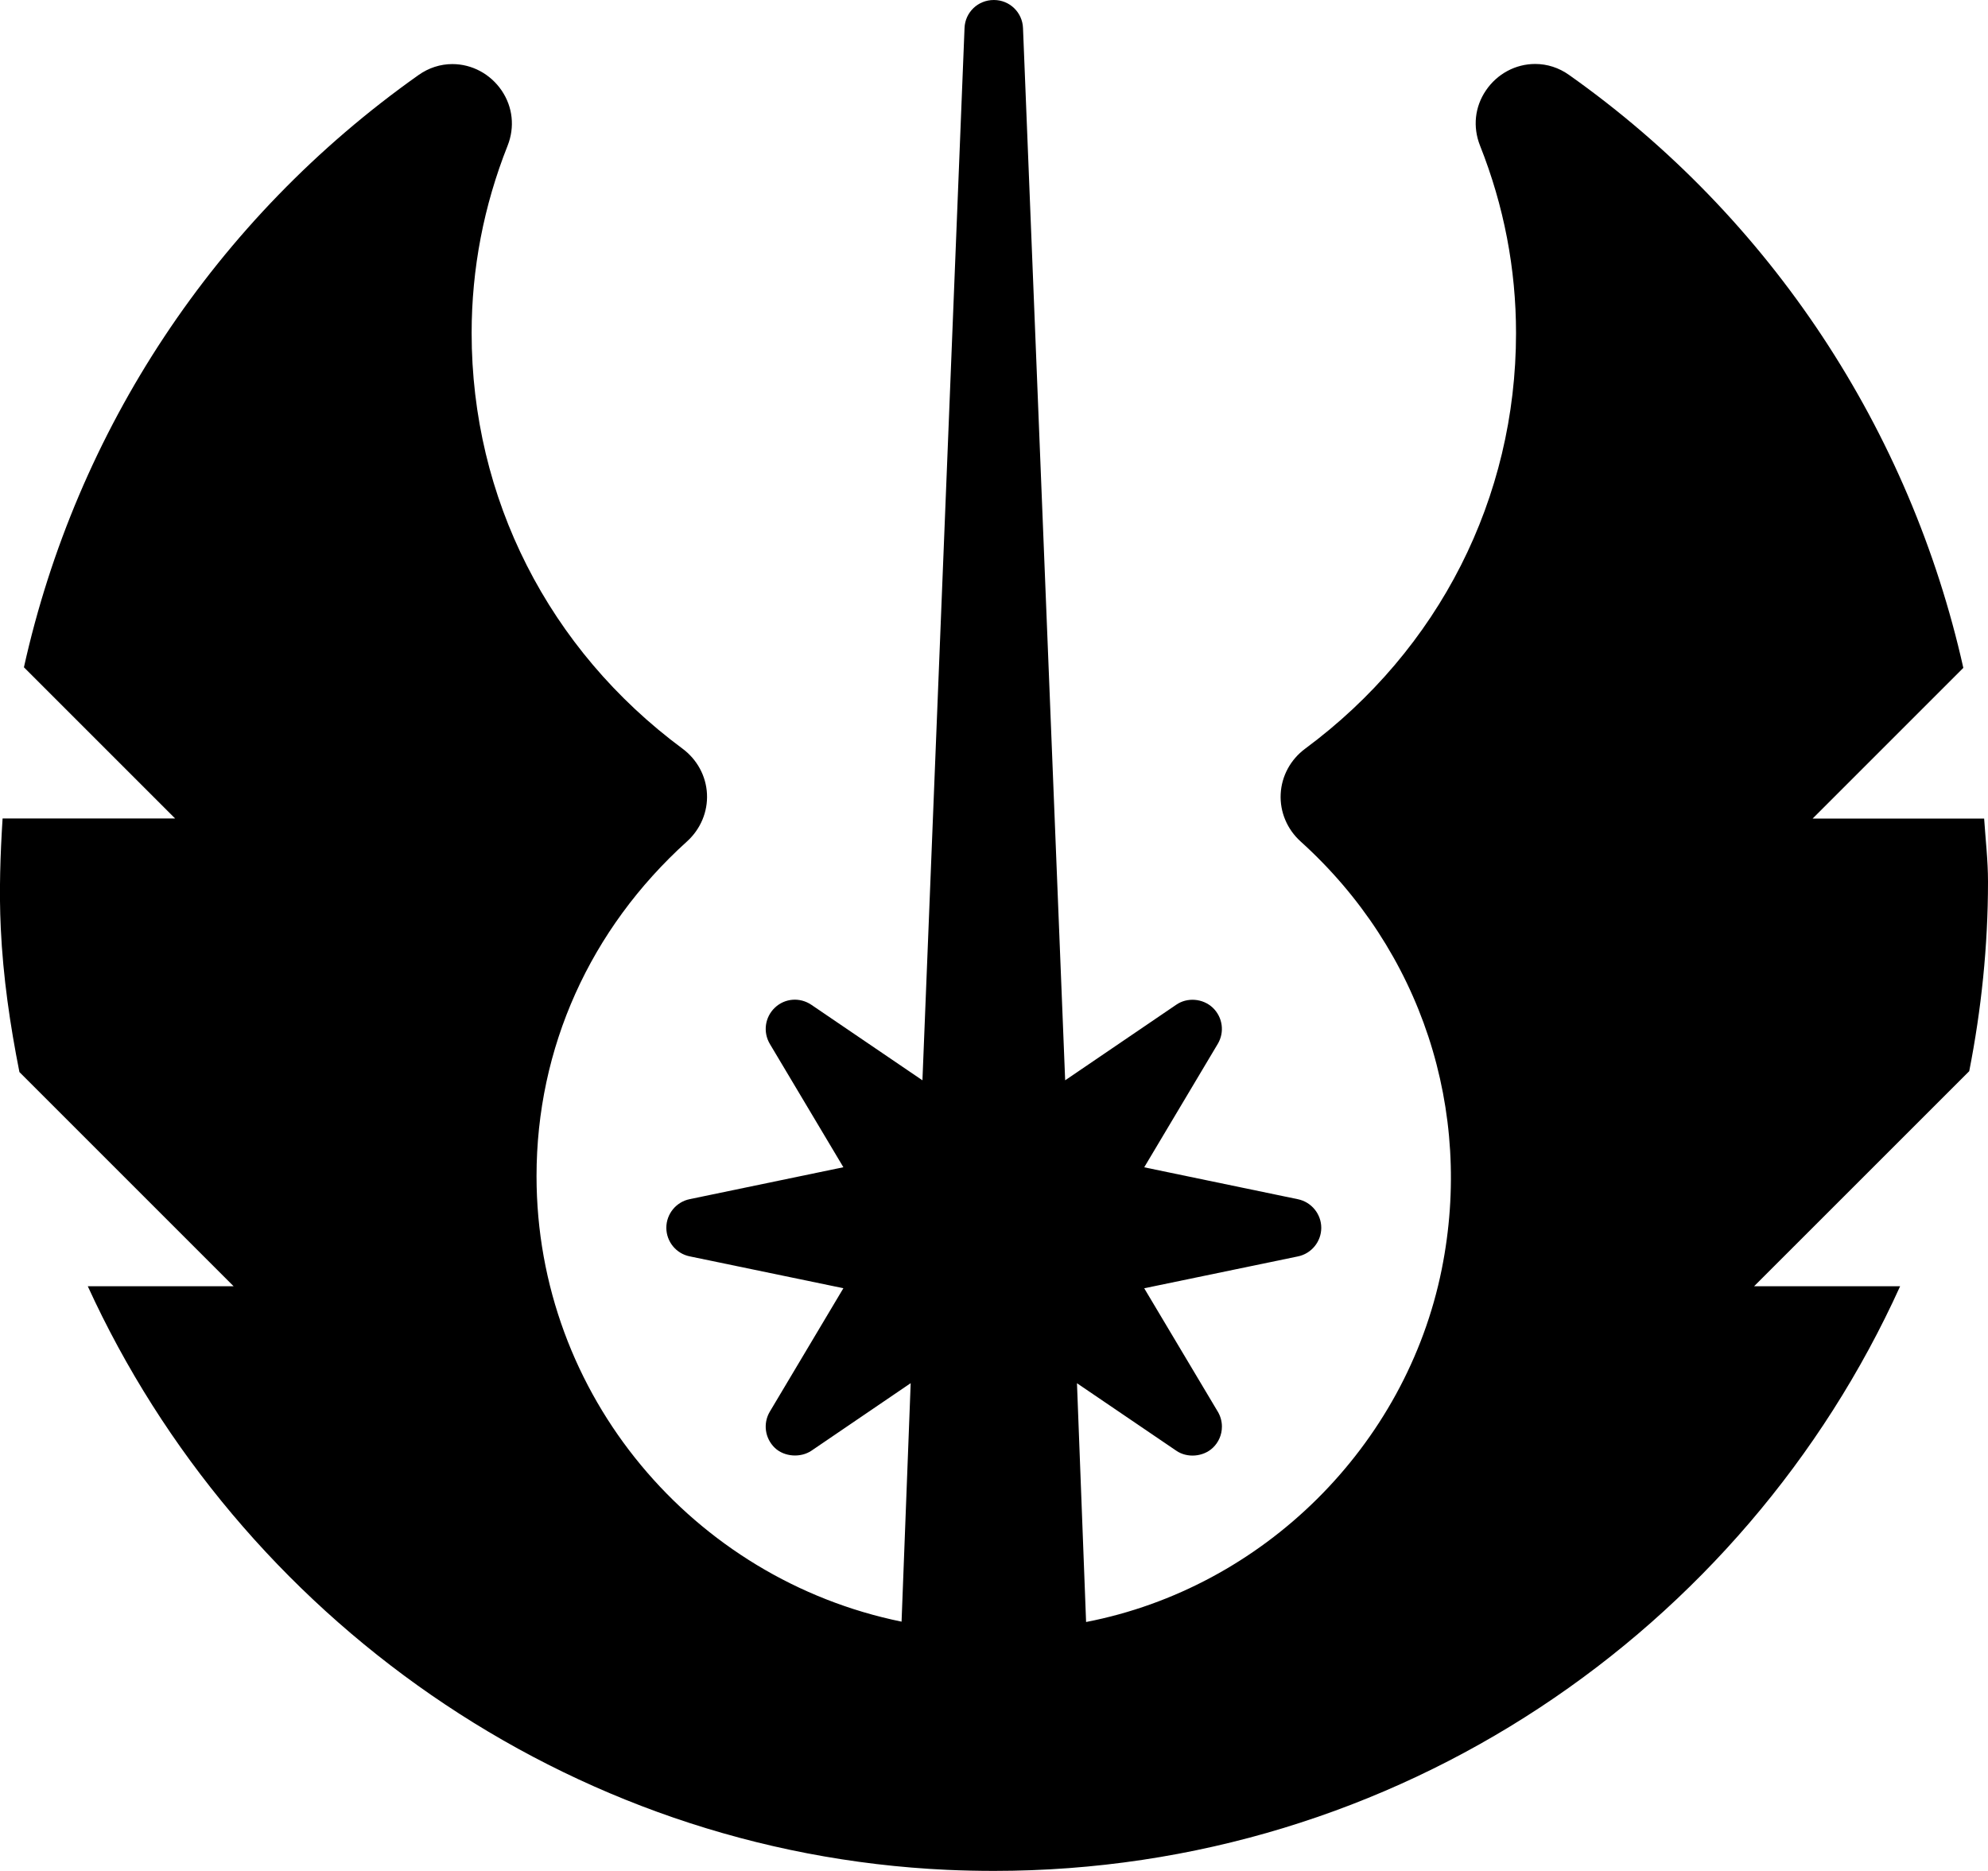 <!-- Generated by IcoMoon.io -->
<svg version="1.1" xmlns="http://www.w3.org/2000/svg" width="34" height="32" viewBox="0 0 34 32">
<title>jedi</title>
<path d="M29.999 22l3.68-3.679c0.206-1.050 0.321-2.133 0.321-3.241 0-0.363-0.042-0.719-0.066-1.079h-2.934l2.578-2.578c-0.906-4.049-3.277-7.691-6.744-10.142-0.173-0.123-0.373-0.187-0.578-0.187-0.336 0-0.651 0.169-0.843 0.453-0.191 0.281-0.227 0.624-0.101 0.943 0.409 1.029 0.616 2.108 0.616 3.207 0 2.82-1.314 5.411-3.606 7.108-0.251 0.186-0.404 0.469-0.419 0.775-0.015 0.307 0.11 0.604 0.343 0.814 2.058 1.859 2.959 4.594 2.411 7.317-0.609 3.022-3.052 5.444-6.082 6.031l-0.156-4.084 1.698 1.154c0.186 0.129 0.462 0.106 0.626-0.050 0.096-0.091 0.155-0.22 0.155-0.362 0-0.095-0.027-0.184-0.073-0.26l0.001 0.002-1.257-2.108 2.629-0.545c0.231-0.047 0.399-0.253 0.399-0.489s-0.168-0.441-0.399-0.489l-2.629-0.546 1.258-2.111c0.12-0.202 0.084-0.457-0.086-0.619-0.169-0.159-0.436-0.181-0.625-0.050l-1.899 1.292-0.721-17.996c-0.009-0.268-0.228-0.481-0.497-0.481-0.001 0-0.002 0-0.003 0h0c-0.271 0-0.49 0.211-0.5 0.479l-0.72 17.998-1.899-1.291c-0.196-0.133-0.454-0.114-0.625 0.049-0.17 0.162-0.206 0.417-0.085 0.621l1.257 2.108-2.629 0.546c-0.231 0.047-0.399 0.253-0.399 0.489s0.167 0.442 0.399 0.489l2.629 0.545-1.258 2.111c-0.12 0.202-0.084 0.458 0.087 0.621 0.162 0.153 0.439 0.172 0.625 0.047l1.697-1.155-0.156 4.079c-3.559-0.727-6.243-3.868-6.243-7.62 0-2.192 0.914-4.225 2.573-5.724 0.232-0.21 0.357-0.507 0.342-0.813s-0.168-0.588-0.418-0.774c-2.292-1.697-3.607-4.289-3.607-7.109 0-1.098 0.207-2.176 0.615-3.204 0.126-0.318 0.089-0.662-0.101-0.943-0.193-0.284-0.508-0.453-0.844-0.453-0.206 0-0.406 0.065-0.579 0.188-3.492 2.47-5.85 6.086-6.748 10.129l2.586 2.586h-2.951c-0.039 0.62-0.061 1.244-0.031 1.874 0.039 0.839 0.159 1.658 0.319 2.463l3.663 3.663h-2.494c2.578 5.639 8.196 9.684 14.694 9.982 0.269 0.012 0.537 0.018 0.803 0.018 6.896 0 12.834-4.114 15.499-10h-2.497z"></path>
</svg>
